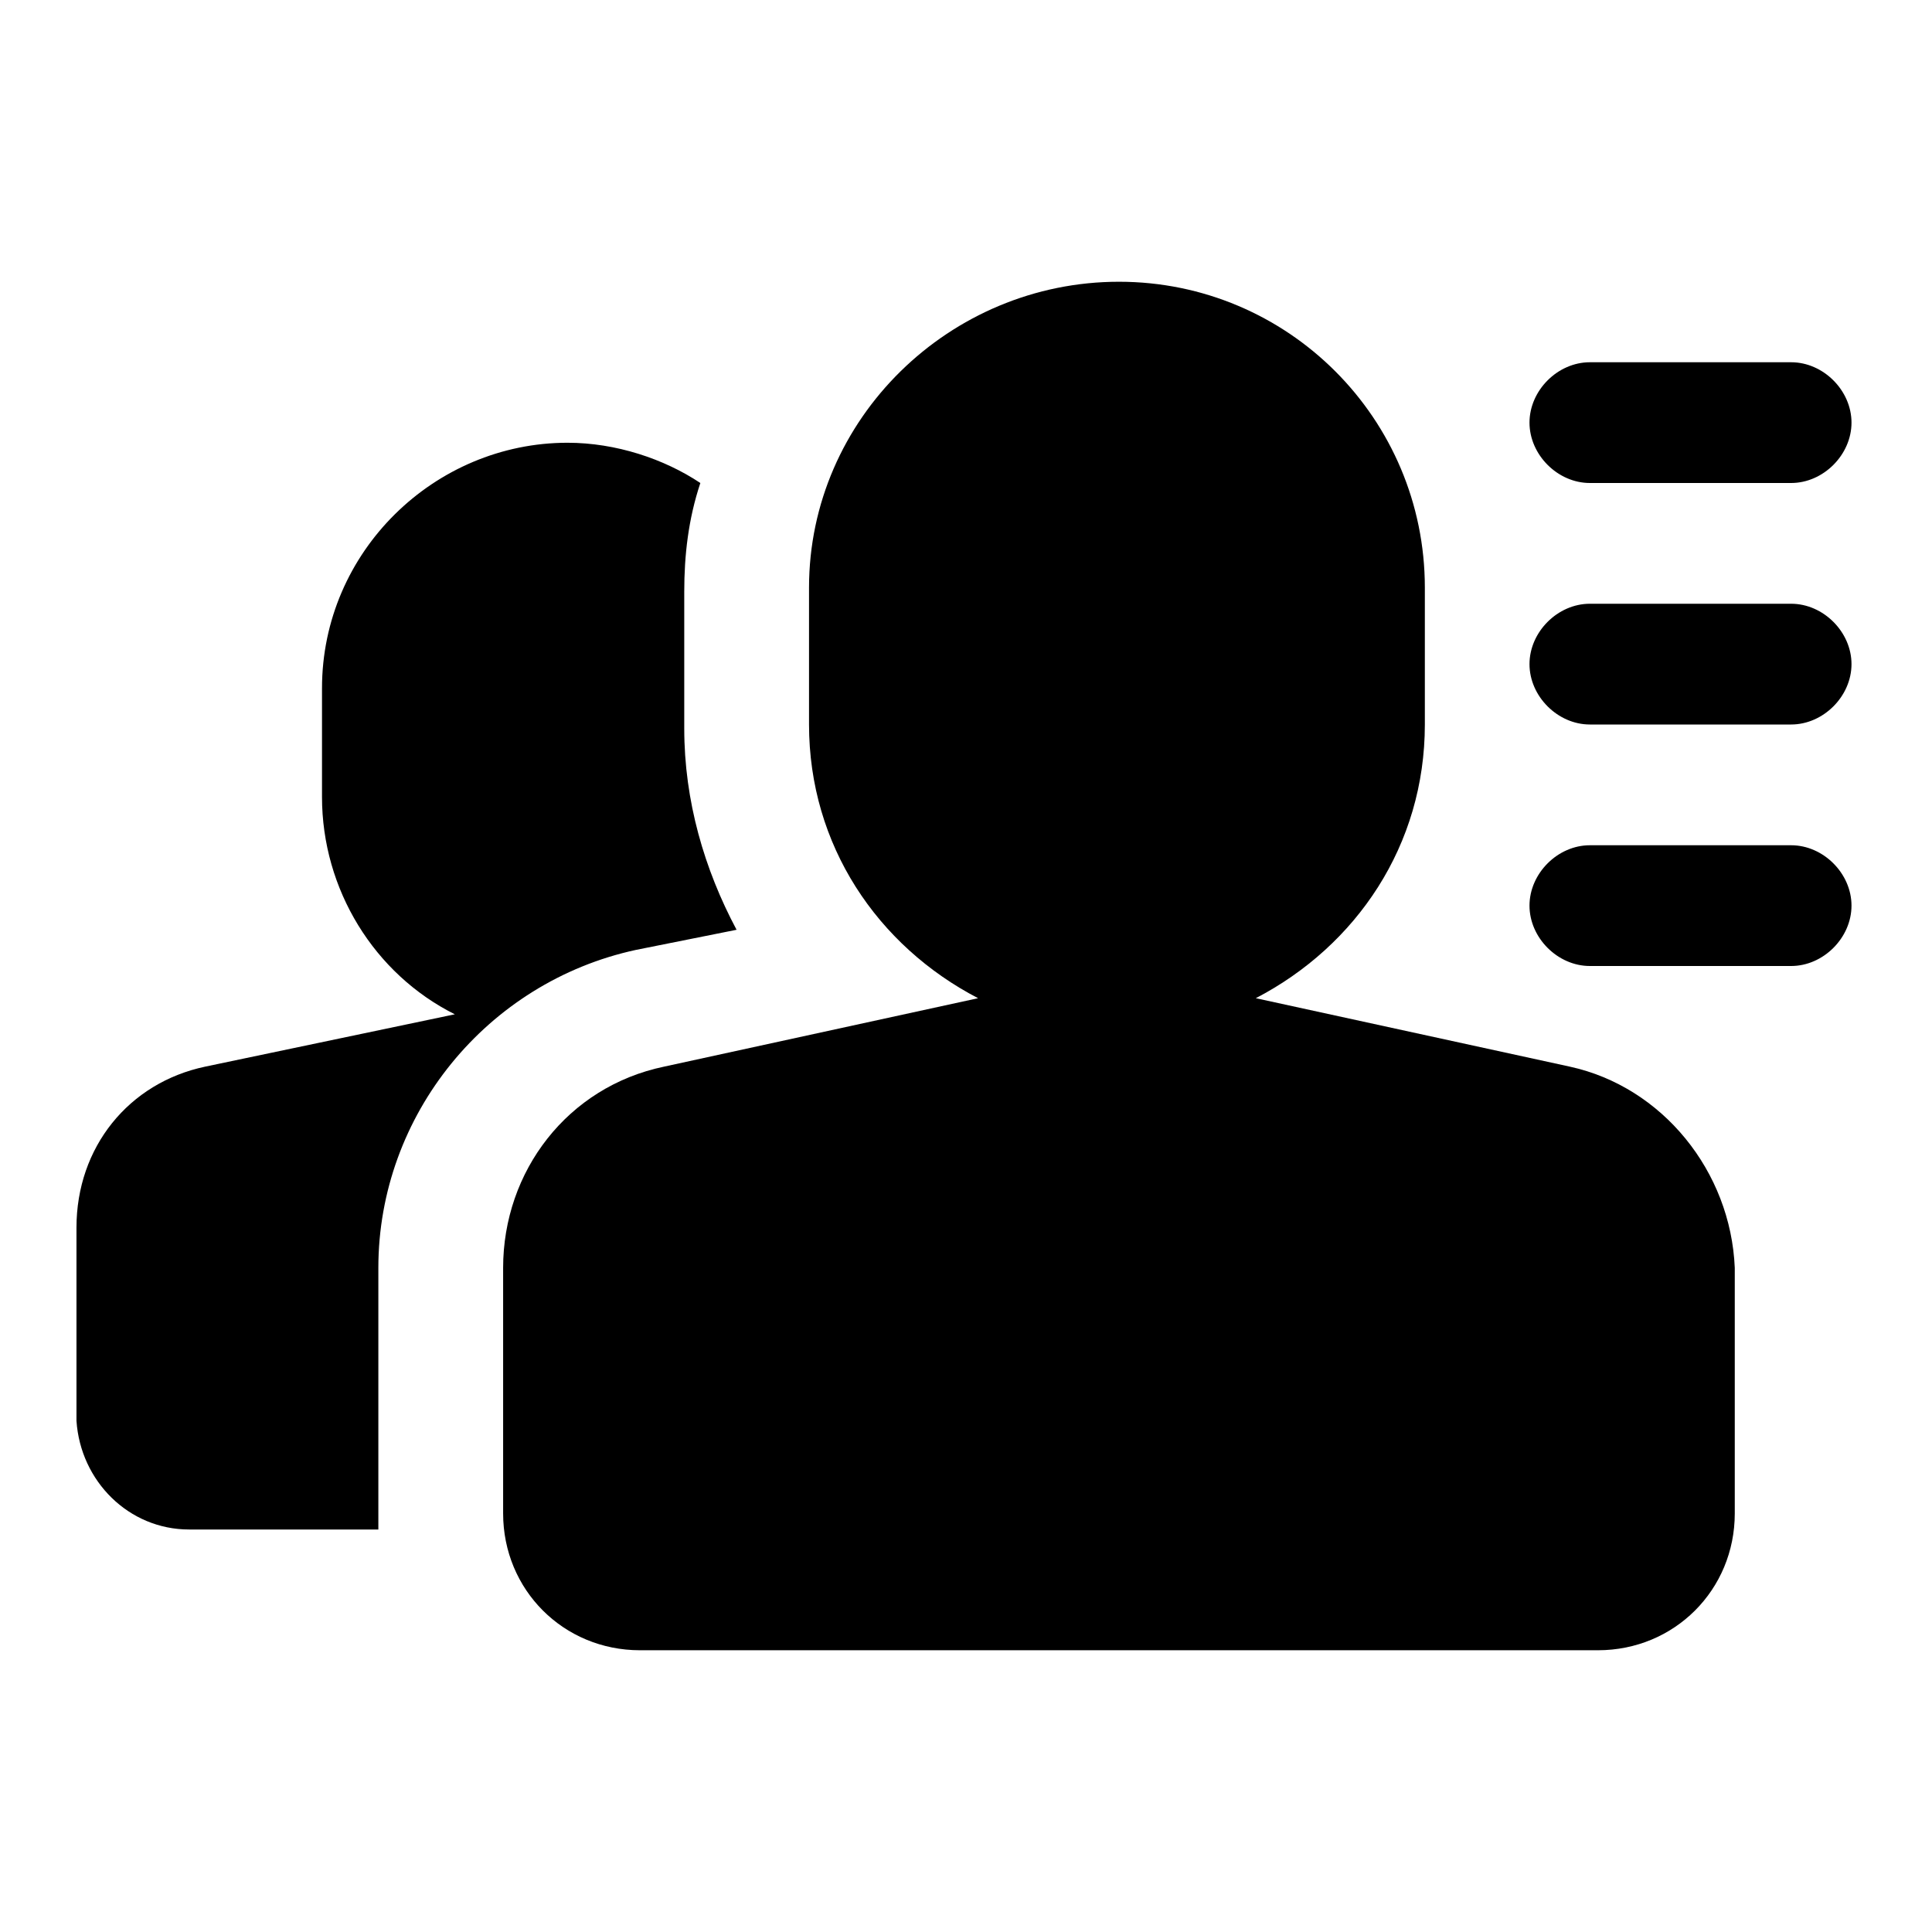 <?xml version="1.0" standalone="no"?><!DOCTYPE svg PUBLIC "-//W3C//DTD SVG 1.1//EN" "http://www.w3.org/Graphics/SVG/1.1/DTD/svg11.dtd"><svg t="1694080604074" class="icon" viewBox="0 0 1024 1024" version="1.1" xmlns="http://www.w3.org/2000/svg" p-id="22859" xmlns:xlink="http://www.w3.org/1999/xlink" width="200" height="200"><path d="M832 565.333l-166.4-36.267c53.333-27.733 89.6-81.067 89.6-145.067v-72.533c0-89.6-72.533-162.133-162.133-162.133-89.6 0-164.267 72.533-164.267 162.133V384c0 64 36.267 117.333 89.6 145.067l-166.4 36.267c-51.2 10.667-85.333 55.467-85.333 106.667v130.133c0 40.533 32 72.533 72.533 72.533h507.733c40.533 0 72.533-32 72.533-72.533v-130.133c-2.133-51.2-38.4-96-87.467-106.667z" p-id="22860"></path><path d="M337.067 503.467l53.333-10.667c-17.067-32-27.733-68.267-27.733-106.667v-72.533c0-19.2 2.133-38.4 8.533-57.6-19.2-12.8-44.8-21.333-70.4-21.333-70.4 0-130.133 57.6-130.133 130.133v57.6c0 49.067 27.733 93.867 70.4 115.2l-132.267 27.733c-40.533 8.533-68.267 42.667-68.267 85.333v102.4C42.667 785.067 68.267 810.667 100.267 810.667h100.267v-138.667c0-81.067 57.6-151.467 136.533-168.533zM842.667 256h106.667c17.067 0 32-14.933 32-32S966.4 192 949.333 192h-106.667c-17.067 0-32 14.933-32 32s14.933 32 32 32zM949.333 320h-106.667c-17.067 0-32 14.933-32 32s14.933 32 32 32h106.667c17.067 0 32-14.933 32-32s-14.933-32-32-32zM949.333 448h-106.667c-17.067 0-32 14.933-32 32s14.933 32 32 32h106.667c17.067 0 32-14.933 32-32s-14.933-32-32-32z" p-id="22861"></path></svg>
